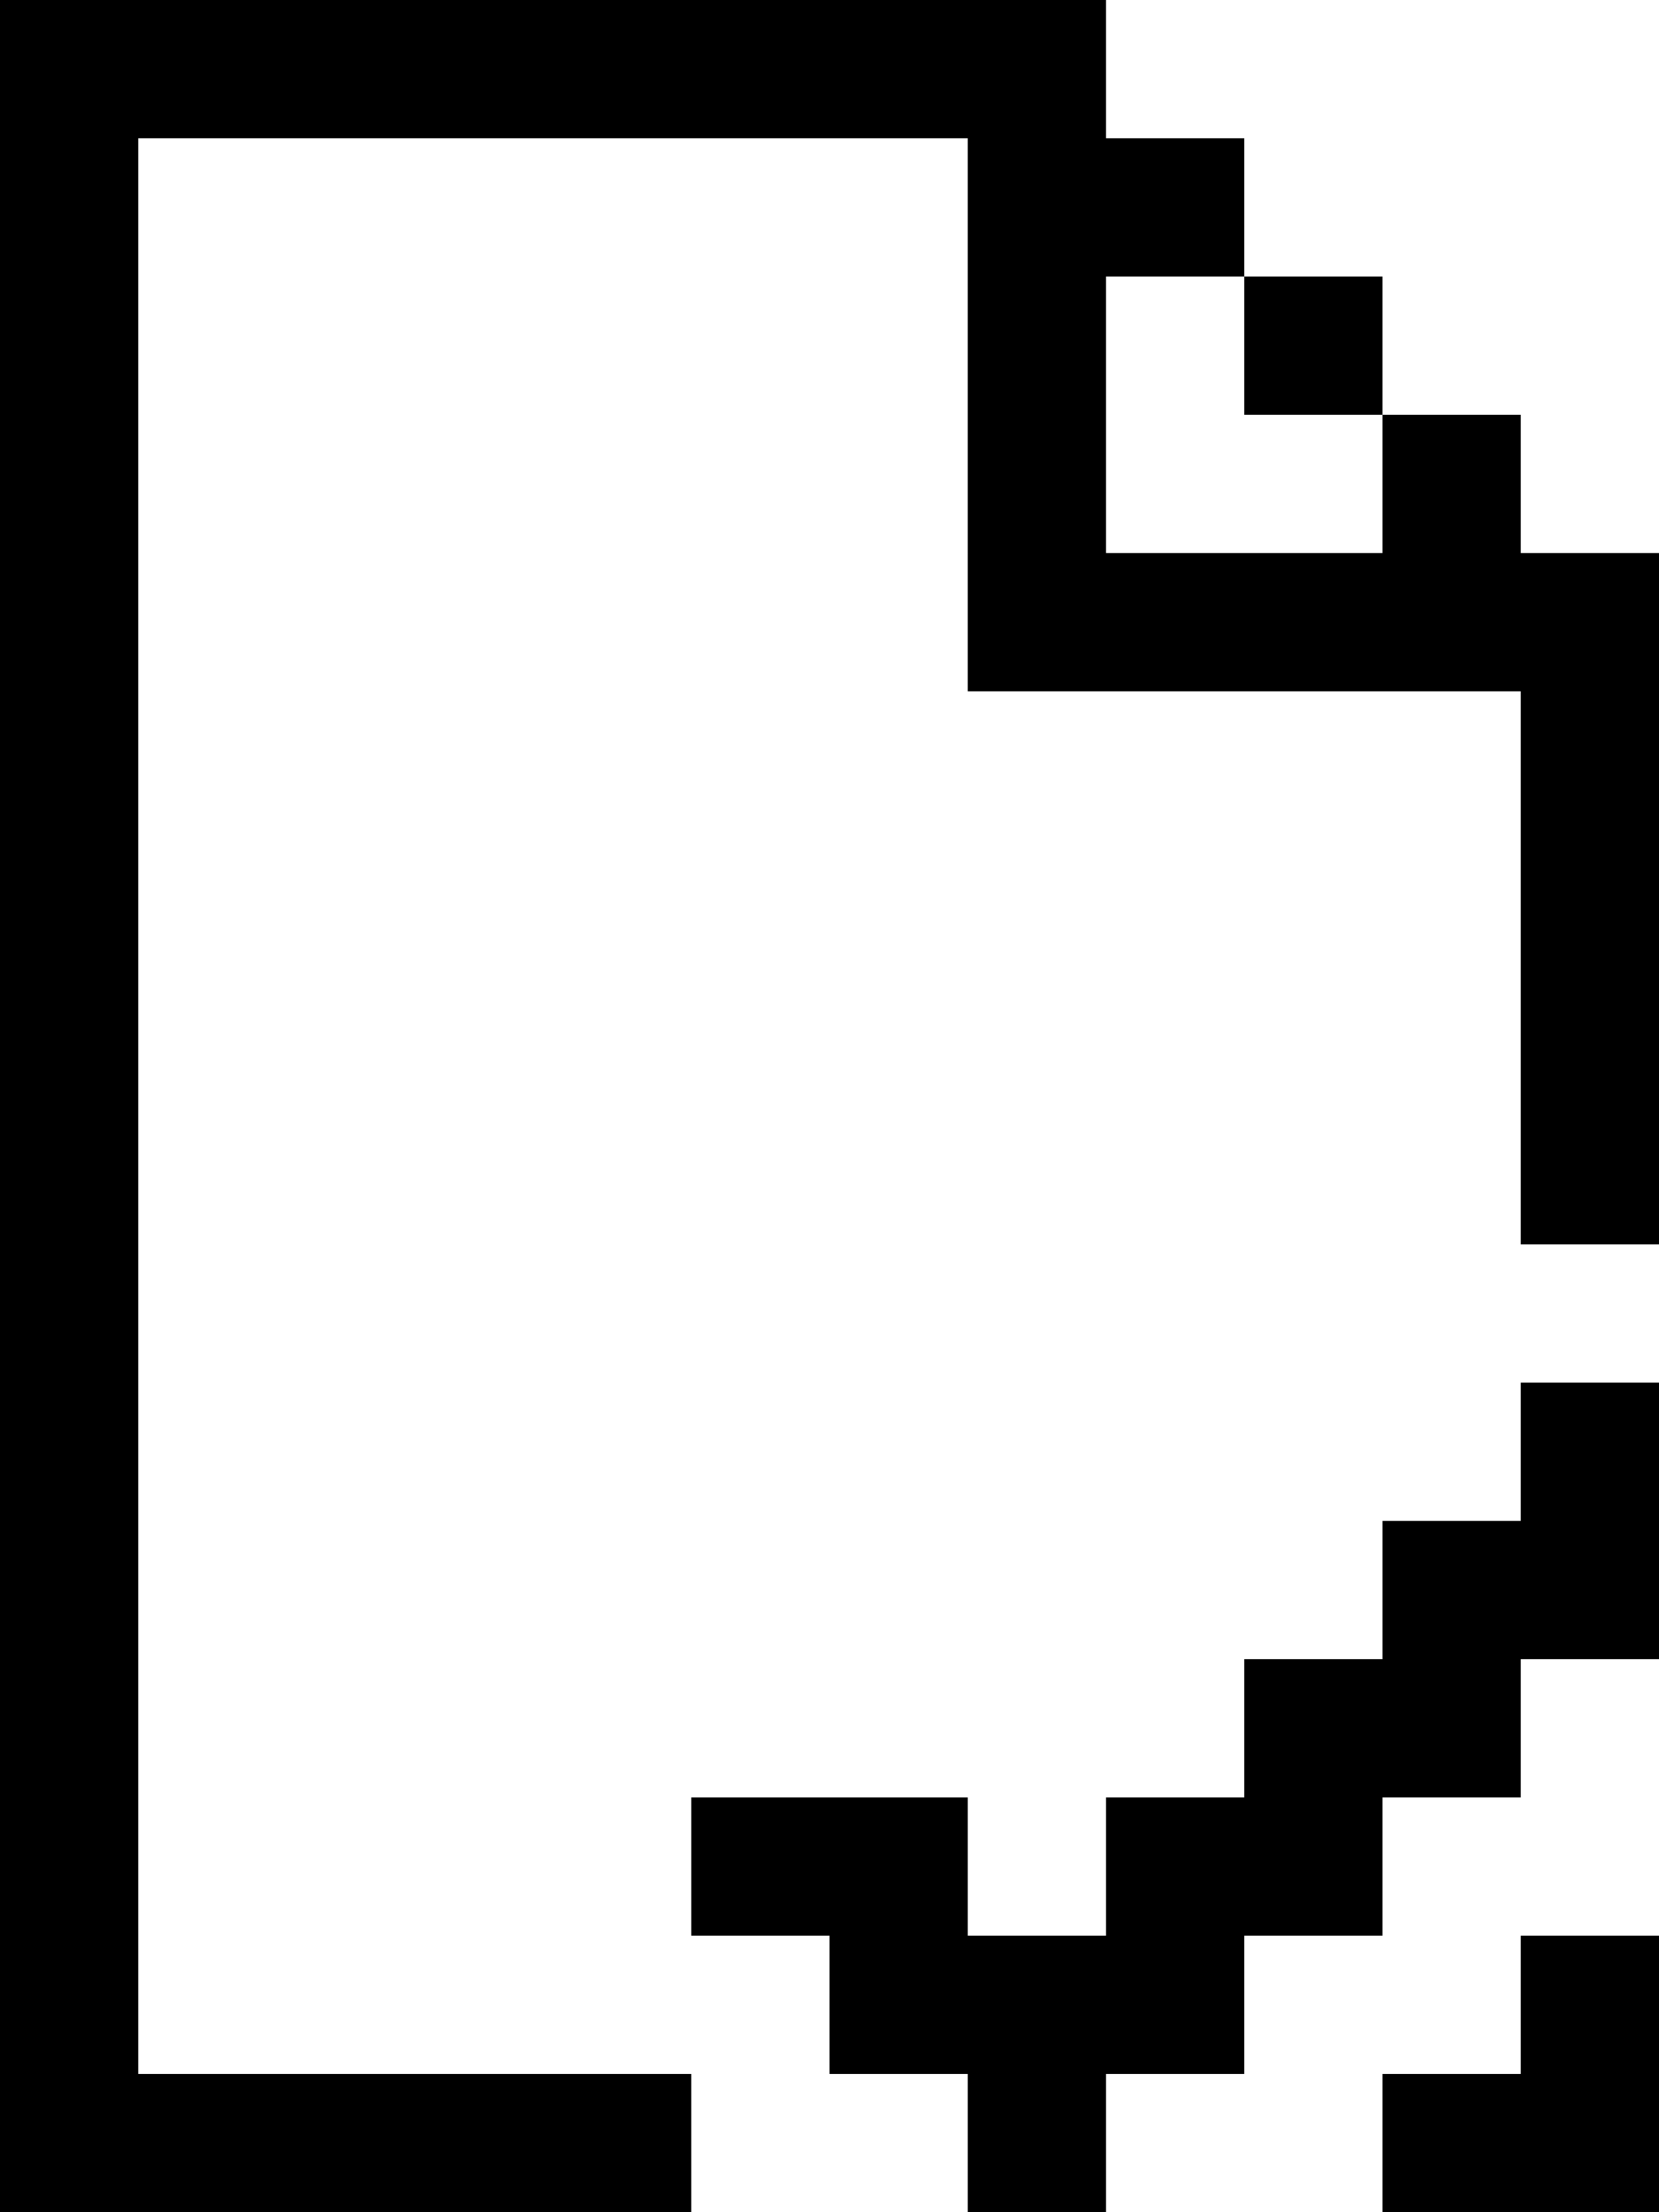 <svg width="24" height="32" viewBox="0 0 24 32" xmlns="http://www.w3.org/2000/svg">
    <title>
        file-check
    </title>
    <path d="M22 22v-2h2v4h-2v2h-2v2h-2v2h-2v2h-2v-2h-2v-2h-2v-2h4v2h2v-2h2v-2h2v-2h2zm0-14h2v10h-2v-8h-8V2H2v28h8v2H0V0h16v2h2v2h-2v4h4V6h2v2zm-4-4h2v2h-2V4zm4 26v-2h2v4h-4v-2h2z"/>
</svg>
